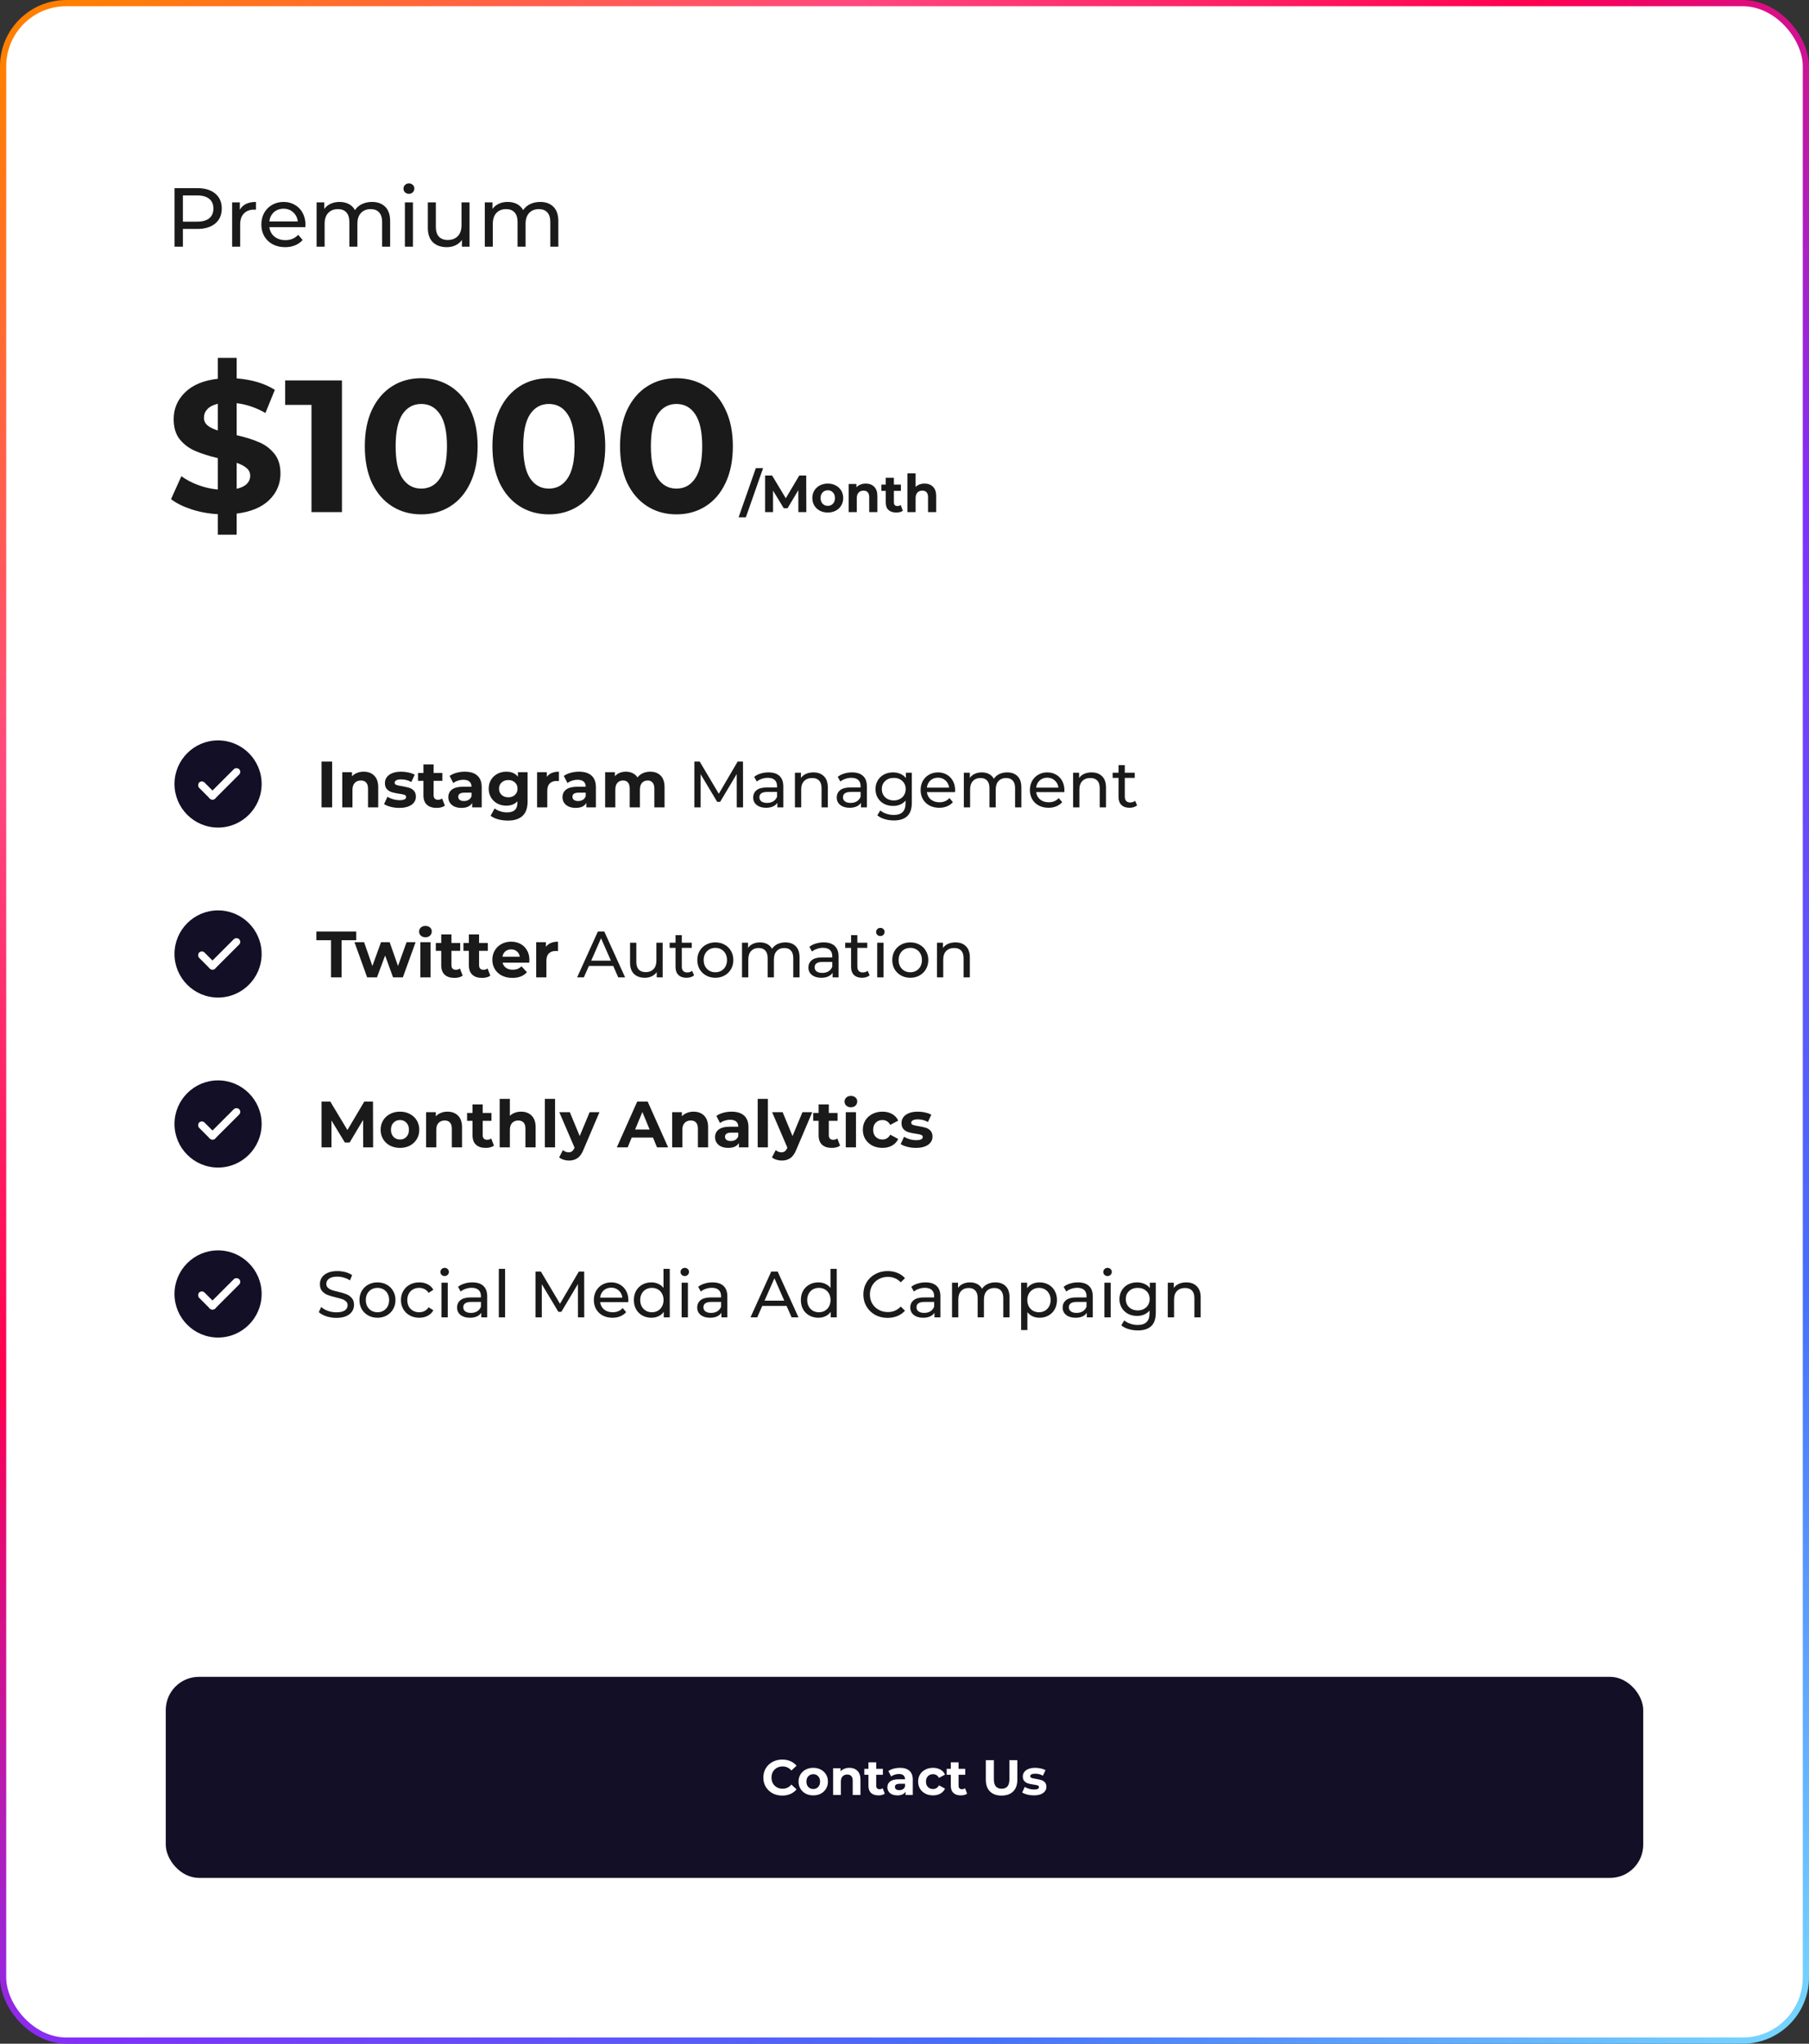 <svg width="873" height="986" viewBox="0 0 873 986" fill="none" xmlns="http://www.w3.org/2000/svg">
<rect x="0" y="0" width="873" height="986" fill="#333333" stroke="none"/>
<rect x="1.5" y="1.5" width="870" height="983" rx="30.5" fill="white" stroke="url(#paint0_linear_248_415)" stroke-width="3" stroke-miterlimit="2.613"/>
<path d="M84.206 378.237C84.206 389.824 93.627 399.266 105.236 399.266C116.823 399.266 126.265 389.824 126.265 378.237C126.265 366.628 116.823 357.207 105.236 357.207C93.627 357.207 84.206 366.628 84.206 378.237V378.237Z" fill="#130F26"/>
<rect x="97.404" y="376.251" width="10.913" height="3.638" rx="1.819" transform="rotate(45 97.404 376.251)" fill="white"/>
<rect x="116.697" y="372.393" width="20.008" height="3.638" rx="1.819" transform="rotate(135 116.697 372.393)" fill="white"/>
<path d="M155.17 367.439H160.281V389.521H155.17V367.439ZM175.489 372.297C177.592 372.297 179.285 372.928 180.568 374.19C181.871 375.452 182.523 377.323 182.523 379.805V389.521H177.602V380.562C177.602 379.216 177.308 378.217 176.719 377.565C176.13 376.892 175.279 376.556 174.164 376.556C172.923 376.556 171.935 376.945 171.199 377.723C170.463 378.48 170.095 379.616 170.095 381.13V389.521H165.174V372.55H169.874V374.537C170.526 373.822 171.336 373.275 172.303 372.897C173.27 372.497 174.332 372.297 175.489 372.297ZM192.693 389.773C191.284 389.773 189.907 389.605 188.561 389.268C187.215 388.911 186.143 388.469 185.344 387.943L186.984 384.41C187.741 384.894 188.656 385.294 189.728 385.609C190.801 385.903 191.852 386.051 192.883 386.051C194.965 386.051 196.006 385.535 196.006 384.505C196.006 384.021 195.722 383.674 195.154 383.464C194.586 383.254 193.713 383.075 192.536 382.928C191.148 382.717 190.002 382.476 189.097 382.202C188.193 381.929 187.404 381.445 186.731 380.751C186.08 380.057 185.754 379.069 185.754 377.786C185.754 376.713 186.059 375.767 186.668 374.947C187.299 374.106 188.204 373.454 189.381 372.991C190.58 372.529 191.989 372.297 193.608 372.297C194.807 372.297 195.995 372.434 197.173 372.707C198.371 372.96 199.36 373.317 200.138 373.78L198.498 377.281C197.004 376.44 195.375 376.02 193.608 376.02C192.557 376.02 191.768 376.167 191.242 376.461C190.717 376.756 190.454 377.134 190.454 377.597C190.454 378.122 190.738 378.49 191.305 378.701C191.873 378.911 192.777 379.111 194.018 379.3C195.406 379.531 196.542 379.784 197.425 380.057C198.308 380.31 199.076 380.783 199.728 381.477C200.38 382.171 200.706 383.138 200.706 384.379C200.706 385.43 200.39 386.366 199.759 387.186C199.128 388.006 198.203 388.648 196.983 389.11C195.785 389.552 194.355 389.773 192.693 389.773ZM214.688 388.7C214.204 389.058 213.605 389.331 212.89 389.521C212.196 389.689 211.46 389.773 210.682 389.773C208.663 389.773 207.096 389.258 205.981 388.227C204.888 387.197 204.341 385.683 204.341 383.685V376.713H201.723V372.928H204.341V368.796H209.262V372.928H213.489V376.713H209.262V383.622C209.262 384.337 209.441 384.894 209.798 385.294C210.177 385.672 210.703 385.861 211.376 385.861C212.154 385.861 212.816 385.651 213.363 385.23L214.688 388.7ZM224.295 372.297C226.924 372.297 228.943 372.928 230.352 374.19C231.761 375.431 232.465 377.313 232.465 379.836V389.521H227.86V387.407C226.934 388.984 225.21 389.773 222.686 389.773C221.383 389.773 220.247 389.552 219.28 389.11C218.333 388.669 217.608 388.059 217.103 387.281C216.598 386.503 216.346 385.62 216.346 384.631C216.346 383.054 216.935 381.813 218.112 380.909C219.311 380.005 221.151 379.552 223.633 379.552H227.544C227.544 378.48 227.218 377.66 226.566 377.092C225.914 376.503 224.937 376.209 223.633 376.209C222.728 376.209 221.835 376.356 220.951 376.65C220.089 376.924 219.353 377.302 218.743 377.786L216.977 374.348C217.902 373.696 219.006 373.191 220.289 372.834C221.593 372.476 222.928 372.297 224.295 372.297ZM223.917 386.461C224.758 386.461 225.504 386.271 226.156 385.893C226.808 385.493 227.271 384.915 227.544 384.158V382.423H224.169C222.15 382.423 221.141 383.085 221.141 384.41C221.141 385.041 221.383 385.546 221.866 385.924C222.371 386.282 223.054 386.461 223.917 386.461ZM254.611 372.55V386.682C254.611 389.794 253.801 392.107 252.182 393.621C250.563 395.135 248.197 395.892 245.084 395.892C243.444 395.892 241.888 395.693 240.416 395.293C238.944 394.894 237.724 394.315 236.757 393.558L238.712 390.025C239.427 390.614 240.332 391.077 241.425 391.413C242.519 391.771 243.612 391.949 244.706 391.949C246.409 391.949 247.661 391.56 248.46 390.782C249.28 390.025 249.69 388.869 249.69 387.312V386.587C248.407 387.996 246.62 388.7 244.327 388.7C242.771 388.7 241.341 388.364 240.037 387.691C238.755 386.997 237.735 386.03 236.978 384.789C236.22 383.548 235.842 382.118 235.842 380.499C235.842 378.88 236.22 377.45 236.978 376.209C237.735 374.968 238.755 374.011 240.037 373.338C241.341 372.644 242.771 372.297 244.327 372.297C246.788 372.297 248.659 373.107 249.942 374.726V372.55H254.611ZM245.305 384.663C246.609 384.663 247.671 384.284 248.491 383.527C249.332 382.749 249.753 381.74 249.753 380.499C249.753 379.258 249.332 378.259 248.491 377.502C247.671 376.724 246.609 376.335 245.305 376.335C244.001 376.335 242.929 376.724 242.088 377.502C241.247 378.259 240.826 379.258 240.826 380.499C240.826 381.74 241.247 382.749 242.088 383.527C242.929 384.284 244.001 384.663 245.305 384.663ZM263.891 374.789C264.48 373.969 265.269 373.349 266.257 372.928C267.266 372.508 268.423 372.297 269.727 372.297V376.84C269.18 376.798 268.812 376.777 268.623 376.777C267.214 376.777 266.11 377.176 265.311 377.975C264.511 378.753 264.112 379.931 264.112 381.508V389.521H259.191V372.55H263.891V374.789ZM279.405 372.297C282.034 372.297 284.053 372.928 285.462 374.19C286.871 375.431 287.575 377.313 287.575 379.836V389.521H282.97V387.407C282.045 388.984 280.32 389.773 277.797 389.773C276.493 389.773 275.357 389.552 274.39 389.11C273.444 388.669 272.718 388.059 272.213 387.281C271.709 386.503 271.456 385.62 271.456 384.631C271.456 383.054 272.045 381.813 273.223 380.909C274.421 380.005 276.262 379.552 278.743 379.552H282.655C282.655 378.48 282.329 377.66 281.677 377.092C281.025 376.503 280.047 376.209 278.743 376.209C277.839 376.209 276.945 376.356 276.062 376.65C275.2 376.924 274.464 377.302 273.854 377.786L272.087 374.348C273.012 373.696 274.117 373.191 275.399 372.834C276.703 372.476 278.039 372.297 279.405 372.297ZM279.027 386.461C279.868 386.461 280.615 386.271 281.267 385.893C281.919 385.493 282.381 384.915 282.655 384.158V382.423H279.279C277.26 382.423 276.251 383.085 276.251 384.41C276.251 385.041 276.493 385.546 276.977 385.924C277.481 386.282 278.165 386.461 279.027 386.461ZM313.763 372.297C315.887 372.297 317.57 372.928 318.81 374.19C320.072 375.431 320.703 377.302 320.703 379.805V389.521H315.782V380.562C315.782 379.216 315.498 378.217 314.93 377.565C314.384 376.892 313.595 376.556 312.565 376.556C311.408 376.556 310.493 376.934 309.82 377.691C309.147 378.427 308.811 379.531 308.811 381.004V389.521H303.89V380.562C303.89 377.891 302.817 376.556 300.672 376.556C299.537 376.556 298.632 376.934 297.96 377.691C297.287 378.427 296.95 379.531 296.95 381.004V389.521H292.029V372.55H296.729V374.505C297.36 373.79 298.128 373.244 299.032 372.865C299.957 372.487 300.967 372.297 302.06 372.297C303.259 372.297 304.342 372.539 305.309 373.023C306.277 373.485 307.055 374.169 307.644 375.073C308.338 374.19 309.21 373.506 310.262 373.023C311.334 372.539 312.501 372.297 313.763 372.297ZM355.561 389.521L355.529 373.433L347.548 386.839H346.097L338.117 373.527V389.521H335.088V367.439H337.675L346.886 382.959L355.971 367.439H358.557L358.589 389.521H355.561ZM370.862 372.644C373.175 372.644 374.942 373.212 376.162 374.348C377.402 375.483 378.023 377.176 378.023 379.426V389.521H375.152V387.312C374.647 388.09 373.922 388.69 372.976 389.11C372.05 389.51 370.946 389.71 369.663 389.71C367.792 389.71 366.288 389.258 365.153 388.353C364.038 387.449 363.481 386.261 363.481 384.789C363.481 383.317 364.017 382.139 365.089 381.256C366.162 380.352 367.865 379.899 370.2 379.899H374.994V379.3C374.994 377.996 374.616 376.997 373.859 376.303C373.102 375.609 371.987 375.262 370.515 375.262C369.527 375.262 368.559 375.431 367.613 375.767C366.667 376.083 365.868 376.514 365.216 377.06L363.954 374.789C364.816 374.095 365.847 373.57 367.045 373.212C368.244 372.834 369.516 372.644 370.862 372.644ZM370.168 387.375C371.325 387.375 372.324 387.123 373.165 386.618C374.006 386.093 374.616 385.357 374.994 384.41V382.076H370.326C367.76 382.076 366.477 382.938 366.477 384.663C366.477 385.504 366.803 386.166 367.455 386.65C368.107 387.134 369.011 387.375 370.168 387.375ZM392.554 372.644C394.678 372.644 396.36 373.265 397.601 374.505C398.863 375.725 399.494 377.523 399.494 379.899V389.521H396.465V380.246C396.465 378.627 396.076 377.407 395.298 376.587C394.52 375.767 393.406 375.357 391.954 375.357C390.314 375.357 389.021 375.841 388.074 376.808C387.128 377.754 386.655 379.121 386.655 380.909V389.521H383.627V372.802H386.529V375.326C387.139 374.463 387.959 373.801 388.989 373.338C390.041 372.876 391.229 372.644 392.554 372.644ZM411.186 372.644C413.499 372.644 415.266 373.212 416.485 374.348C417.726 375.483 418.347 377.176 418.347 379.426V389.521H415.476V387.312C414.971 388.09 414.246 388.69 413.299 389.11C412.374 389.51 411.27 389.71 409.987 389.71C408.116 389.71 406.612 389.258 405.476 388.353C404.362 387.449 403.805 386.261 403.805 384.789C403.805 383.317 404.341 382.139 405.413 381.256C406.486 380.352 408.189 379.899 410.524 379.899H415.318V379.3C415.318 377.996 414.94 376.997 414.183 376.303C413.426 375.609 412.311 375.262 410.839 375.262C409.851 375.262 408.883 375.431 407.937 375.767C406.991 376.083 406.191 376.514 405.54 377.06L404.278 374.789C405.14 374.095 406.17 373.57 407.369 373.212C408.568 372.834 409.84 372.644 411.186 372.644ZM410.492 387.375C411.649 387.375 412.648 387.123 413.489 386.618C414.33 386.093 414.94 385.357 415.318 384.41V382.076H410.65C408.084 382.076 406.801 382.938 406.801 384.663C406.801 385.504 407.127 386.166 407.779 386.65C408.431 387.134 409.335 387.375 410.492 387.375ZM440.036 372.802V387.249C440.036 390.172 439.31 392.328 437.859 393.716C436.408 395.125 434.242 395.829 431.361 395.829C429.784 395.829 428.28 395.609 426.85 395.167C425.42 394.746 424.264 394.137 423.381 393.337L424.832 391.003C425.61 391.676 426.567 392.202 427.702 392.58C428.859 392.98 430.047 393.18 431.267 393.18C433.222 393.18 434.663 392.717 435.588 391.792C436.535 390.866 437.008 389.457 437.008 387.565V386.24C436.293 387.102 435.409 387.754 434.358 388.196C433.328 388.616 432.202 388.827 430.983 388.827C429.385 388.827 427.933 388.49 426.63 387.817C425.347 387.123 424.337 386.166 423.601 384.947C422.865 383.706 422.497 382.297 422.497 380.72C422.497 379.142 422.865 377.744 423.601 376.524C424.337 375.283 425.347 374.327 426.63 373.654C427.933 372.981 429.385 372.644 430.983 372.644C432.245 372.644 433.412 372.876 434.484 373.338C435.578 373.801 436.471 374.484 437.165 375.389V372.802H440.036ZM431.33 386.177C432.423 386.177 433.401 385.945 434.263 385.483C435.147 385.02 435.83 384.379 436.314 383.559C436.818 382.717 437.071 381.771 437.071 380.72C437.071 379.1 436.535 377.797 435.462 376.808C434.39 375.799 433.012 375.294 431.33 375.294C429.626 375.294 428.238 375.799 427.166 376.808C426.093 377.797 425.557 379.1 425.557 380.72C425.557 381.771 425.799 382.717 426.283 383.559C426.787 384.379 427.471 385.02 428.333 385.483C429.216 385.945 430.215 386.177 431.33 386.177ZM460.932 381.256C460.932 381.487 460.911 381.792 460.869 382.171H447.305C447.494 383.643 448.135 384.831 449.229 385.735C450.344 386.618 451.721 387.06 453.361 387.06C455.359 387.06 456.968 386.387 458.188 385.041L459.859 386.997C459.102 387.88 458.156 388.553 457.02 389.016C455.906 389.478 454.655 389.71 453.267 389.71C451.5 389.71 449.933 389.352 448.567 388.637C447.2 387.901 446.138 386.881 445.381 385.577C444.645 384.274 444.277 382.802 444.277 381.161C444.277 379.542 444.634 378.08 445.349 376.777C446.085 375.473 447.084 374.463 448.346 373.748C449.629 373.012 451.069 372.644 452.667 372.644C454.266 372.644 455.685 373.012 456.926 373.748C458.188 374.463 459.165 375.473 459.859 376.777C460.574 378.08 460.932 379.574 460.932 381.256ZM452.667 375.199C451.216 375.199 449.997 375.641 449.008 376.524C448.041 377.407 447.473 378.564 447.305 379.994H458.03C457.862 378.585 457.283 377.439 456.295 376.556C455.328 375.651 454.118 375.199 452.667 375.199ZM486.051 372.644C488.154 372.644 489.815 373.254 491.035 374.474C492.276 375.694 492.896 377.502 492.896 379.899V389.521H489.868V380.246C489.868 378.627 489.489 377.407 488.732 376.587C487.996 375.767 486.934 375.357 485.546 375.357C484.011 375.357 482.791 375.841 481.887 376.808C480.983 377.754 480.531 379.121 480.531 380.909V389.521H477.502V380.246C477.502 378.627 477.124 377.407 476.367 376.587C475.631 375.767 474.569 375.357 473.181 375.357C471.646 375.357 470.426 375.841 469.522 376.808C468.617 377.754 468.165 379.121 468.165 380.909V389.521H465.137V372.802H468.039V375.294C468.649 374.432 469.448 373.78 470.436 373.338C471.425 372.876 472.55 372.644 473.812 372.644C475.116 372.644 476.272 372.907 477.282 373.433C478.291 373.959 479.069 374.726 479.616 375.736C480.247 374.768 481.119 374.011 482.234 373.464C483.37 372.918 484.642 372.644 486.051 372.644ZM513.67 381.256C513.67 381.487 513.649 381.792 513.607 382.171H500.043C500.232 383.643 500.874 384.831 501.967 385.735C503.082 386.618 504.459 387.06 506.1 387.06C508.097 387.06 509.706 386.387 510.926 385.041L512.598 386.997C511.841 387.88 510.894 388.553 509.759 389.016C508.644 389.478 507.393 389.71 506.005 389.71C504.239 389.71 502.672 389.352 501.305 388.637C499.938 387.901 498.876 386.881 498.119 385.577C497.383 384.274 497.015 382.802 497.015 381.161C497.015 379.542 497.372 378.08 498.087 376.777C498.823 375.473 499.822 374.463 501.084 373.748C502.367 373.012 503.807 372.644 505.406 372.644C507.004 372.644 508.423 373.012 509.664 373.748C510.926 374.463 511.904 375.473 512.598 376.777C513.313 378.08 513.67 379.574 513.67 381.256ZM505.406 375.199C503.955 375.199 502.735 375.641 501.746 376.524C500.779 377.407 500.211 378.564 500.043 379.994H510.768C510.6 378.585 510.022 377.439 509.033 376.556C508.066 375.651 506.857 375.199 505.406 375.199ZM526.802 372.644C528.926 372.644 530.609 373.265 531.849 374.505C533.111 375.725 533.742 377.523 533.742 379.899V389.521H530.714V380.246C530.714 378.627 530.325 377.407 529.547 376.587C528.769 375.767 527.654 375.357 526.203 375.357C524.563 375.357 523.269 375.841 522.323 376.808C521.377 377.754 520.904 379.121 520.904 380.909V389.521H517.875V372.802H520.777V375.326C521.387 374.463 522.207 373.801 523.238 373.338C524.289 372.876 525.478 372.644 526.802 372.644ZM548.747 388.543C548.305 388.921 547.758 389.216 547.106 389.426C546.454 389.615 545.781 389.71 545.088 389.71C543.405 389.71 542.101 389.258 541.176 388.353C540.251 387.449 539.788 386.156 539.788 384.473V375.294H536.949V372.802H539.788V369.143H542.816V372.802H547.611V375.294H542.816V384.347C542.816 385.251 543.037 385.945 543.479 386.429C543.941 386.913 544.593 387.155 545.435 387.155C546.36 387.155 547.148 386.892 547.8 386.366L548.747 388.543Z" fill="#1A1A1A"/>
<path d="M84.206 460.252C84.206 471.84 93.627 481.282 105.236 481.282C116.823 481.282 126.265 471.84 126.265 460.252C126.265 448.644 116.823 439.223 105.236 439.223C93.627 439.223 84.206 448.644 84.206 460.252V460.252Z" fill="#130F26"/>
<rect x="97.404" y="458.267" width="10.913" height="3.638" rx="1.819" transform="rotate(45 97.404 458.267)" fill="white"/>
<rect x="116.697" y="454.408" width="20.008" height="3.638" rx="1.819" transform="rotate(135 116.697 454.408)" fill="white"/>
<path d="M159.744 453.619H152.678V449.455H171.92V453.619H164.854V471.536H159.744V453.619ZM200.561 454.565L194.41 471.536H189.678L185.861 461L181.918 471.536H177.186L171.067 454.565H175.704L179.71 466.047L183.874 454.565H188.038L192.075 466.047L196.208 454.565H200.561ZM202.848 454.565H207.769V471.536H202.848V454.565ZM205.309 452.199C204.405 452.199 203.669 451.937 203.101 451.411C202.533 450.885 202.249 450.233 202.249 449.455C202.249 448.677 202.533 448.025 203.101 447.499C203.669 446.974 204.405 446.711 205.309 446.711C206.213 446.711 206.949 446.963 207.517 447.468C208.085 447.972 208.369 448.603 208.369 449.36C208.369 450.181 208.085 450.864 207.517 451.411C206.949 451.937 206.213 452.199 205.309 452.199ZM223.282 470.716C222.799 471.073 222.199 471.347 221.484 471.536C220.79 471.704 220.054 471.788 219.276 471.788C217.257 471.788 215.691 471.273 214.576 470.243C213.483 469.212 212.936 467.698 212.936 465.7V458.729H210.318V454.944H212.936V450.811H217.857V454.944H222.084V458.729H217.857V465.637C217.857 466.352 218.035 466.91 218.393 467.309C218.771 467.688 219.297 467.877 219.97 467.877C220.748 467.877 221.411 467.667 221.957 467.246L223.282 470.716ZM236.621 470.716C236.137 471.073 235.538 471.347 234.823 471.536C234.129 471.704 233.393 471.788 232.615 471.788C230.596 471.788 229.029 471.273 227.915 470.243C226.821 469.212 226.274 467.698 226.274 465.7V458.729H223.656V454.944H226.274V450.811H231.195V454.944H235.422V458.729H231.195V465.637C231.195 466.352 231.374 466.91 231.732 467.309C232.11 467.688 232.636 467.877 233.309 467.877C234.087 467.877 234.749 467.667 235.296 467.246L236.621 470.716ZM255.483 463.114C255.483 463.177 255.452 463.618 255.389 464.439H242.55C242.782 465.49 243.328 466.321 244.191 466.931C245.053 467.541 246.125 467.845 247.408 467.845C248.291 467.845 249.069 467.719 249.742 467.467C250.436 467.194 251.078 466.773 251.667 466.205L254.285 469.044C252.687 470.874 250.352 471.788 247.282 471.788C245.368 471.788 243.675 471.42 242.203 470.684C240.731 469.927 239.596 468.886 238.797 467.562C237.997 466.237 237.598 464.733 237.598 463.051C237.598 461.389 237.987 459.896 238.765 458.571C239.564 457.225 240.647 456.185 242.014 455.448C243.402 454.691 244.948 454.313 246.651 454.313C248.312 454.313 249.816 454.67 251.162 455.385C252.508 456.1 253.559 457.131 254.316 458.477C255.094 459.802 255.483 461.347 255.483 463.114ZM246.683 458.035C245.568 458.035 244.632 458.351 243.875 458.981C243.118 459.612 242.655 460.475 242.487 461.568H250.846C250.678 460.496 250.216 459.644 249.459 459.013C248.701 458.361 247.776 458.035 246.683 458.035ZM263.46 456.805C264.049 455.985 264.837 455.364 265.826 454.944C266.835 454.523 267.992 454.313 269.296 454.313V458.855C268.749 458.813 268.381 458.792 268.191 458.792C266.782 458.792 265.678 459.192 264.879 459.991C264.08 460.769 263.681 461.947 263.681 463.524V471.536H258.76V454.565H263.46V456.805ZM295.926 466.016H284.191L281.762 471.536H278.513L288.513 449.455H291.636L301.667 471.536H298.355L295.926 466.016ZM294.822 463.492L290.059 452.673L285.295 463.492H294.822ZM319.794 454.818V471.536H316.924V469.013C316.314 469.875 315.504 470.548 314.495 471.031C313.506 471.494 312.423 471.725 311.246 471.725C309.016 471.725 307.261 471.116 305.978 469.896C304.695 468.655 304.054 466.836 304.054 464.439V454.818H307.082V464.092C307.082 465.711 307.471 466.941 308.249 467.782C309.027 468.603 310.142 469.013 311.593 469.013C313.191 469.013 314.453 468.529 315.378 467.562C316.303 466.594 316.766 465.227 316.766 463.461V454.818H319.794ZM334.959 470.558C334.518 470.937 333.971 471.231 333.319 471.441C332.667 471.631 331.994 471.725 331.3 471.725C329.618 471.725 328.314 471.273 327.389 470.369C326.463 469.465 326.001 468.171 326.001 466.489V457.31H323.162V454.818H326.001V451.158H329.029V454.818H333.824V457.31H329.029V466.363C329.029 467.267 329.25 467.961 329.691 468.445C330.154 468.928 330.806 469.17 331.647 469.17C332.573 469.17 333.361 468.907 334.013 468.382L334.959 470.558ZM345.227 471.725C343.565 471.725 342.072 471.357 340.747 470.621C339.422 469.885 338.381 468.876 337.624 467.593C336.888 466.289 336.52 464.817 336.52 463.177C336.52 461.537 336.888 460.075 337.624 458.792C338.381 457.488 339.422 456.479 340.747 455.764C342.072 455.028 343.565 454.66 345.227 454.66C346.888 454.66 348.371 455.028 349.674 455.764C350.999 456.479 352.03 457.488 352.766 458.792C353.523 460.075 353.901 461.537 353.901 463.177C353.901 464.817 353.523 466.289 352.766 467.593C352.03 468.876 350.999 469.885 349.674 470.621C348.371 471.357 346.888 471.725 345.227 471.725ZM345.227 469.076C346.299 469.076 347.256 468.834 348.097 468.35C348.959 467.845 349.632 467.151 350.116 466.268C350.6 465.364 350.841 464.333 350.841 463.177C350.841 462.02 350.6 461 350.116 460.117C349.632 459.213 348.959 458.519 348.097 458.035C347.256 457.551 346.299 457.31 345.227 457.31C344.154 457.31 343.187 457.551 342.325 458.035C341.483 458.519 340.81 459.213 340.306 460.117C339.822 461 339.58 462.02 339.58 463.177C339.58 464.333 339.822 465.364 340.306 466.268C340.81 467.151 341.483 467.845 342.325 468.35C343.187 468.834 344.154 469.076 345.227 469.076ZM379.003 454.66C381.106 454.66 382.768 455.27 383.987 456.489C385.228 457.709 385.848 459.518 385.848 461.915V471.536H382.82V462.262C382.82 460.643 382.442 459.423 381.685 458.603C380.949 457.783 379.887 457.373 378.499 457.373C376.963 457.373 375.744 457.856 374.839 458.824C373.935 459.77 373.483 461.137 373.483 462.925V471.536H370.455V462.262C370.455 460.643 370.076 459.423 369.319 458.603C368.583 457.783 367.521 457.373 366.133 457.373C364.598 457.373 363.378 457.856 362.474 458.824C361.57 459.77 361.118 461.137 361.118 462.925V471.536H358.089V454.818H360.991V457.31C361.601 456.447 362.4 455.795 363.389 455.354C364.377 454.891 365.502 454.66 366.764 454.66C368.068 454.66 369.224 454.923 370.234 455.448C371.243 455.974 372.021 456.742 372.568 457.751C373.199 456.784 374.072 456.027 375.186 455.48C376.322 454.933 377.594 454.66 379.003 454.66ZM397.508 454.66C399.822 454.66 401.588 455.228 402.808 456.363C404.049 457.499 404.669 459.192 404.669 461.442V471.536H401.799V469.328C401.294 470.106 400.568 470.705 399.622 471.126C398.697 471.526 397.593 471.725 396.31 471.725C394.438 471.725 392.935 471.273 391.799 470.369C390.684 469.465 390.127 468.277 390.127 466.804C390.127 465.332 390.663 464.155 391.736 463.271C392.808 462.367 394.512 461.915 396.846 461.915H401.641V461.316C401.641 460.012 401.262 459.013 400.505 458.319C399.748 457.625 398.634 457.278 397.162 457.278C396.173 457.278 395.206 457.446 394.259 457.783C393.313 458.098 392.514 458.529 391.862 459.076L390.6 456.805C391.462 456.111 392.493 455.585 393.692 455.228C394.89 454.849 396.163 454.66 397.508 454.66ZM396.815 469.391C397.971 469.391 398.97 469.139 399.811 468.634C400.652 468.108 401.262 467.372 401.641 466.426V464.092H396.972C394.407 464.092 393.124 464.954 393.124 466.678C393.124 467.519 393.45 468.182 394.102 468.666C394.754 469.149 395.658 469.391 396.815 469.391ZM419.673 470.558C419.232 470.937 418.685 471.231 418.033 471.441C417.381 471.631 416.708 471.725 416.014 471.725C414.332 471.725 413.028 471.273 412.103 470.369C411.177 469.465 410.715 468.171 410.715 466.489V457.31H407.876V454.818H410.715V451.158H413.743V454.818H418.538V457.31H413.743V466.363C413.743 467.267 413.964 467.961 414.405 468.445C414.868 468.928 415.52 469.17 416.361 469.17C417.287 469.17 418.075 468.907 418.727 468.382L419.673 470.558ZM423.334 454.818H426.363V471.536H423.334V454.818ZM424.849 451.6C424.26 451.6 423.766 451.411 423.366 451.032C422.988 450.654 422.798 450.191 422.798 449.644C422.798 449.098 422.988 448.635 423.366 448.256C423.766 447.857 424.26 447.657 424.849 447.657C425.437 447.657 425.921 447.846 426.3 448.225C426.699 448.582 426.899 449.034 426.899 449.581C426.899 450.149 426.699 450.633 426.3 451.032C425.921 451.411 425.437 451.6 424.849 451.6ZM439.305 471.725C437.644 471.725 436.151 471.357 434.826 470.621C433.501 469.885 432.46 468.876 431.703 467.593C430.967 466.289 430.599 464.817 430.599 463.177C430.599 461.537 430.967 460.075 431.703 458.792C432.46 457.488 433.501 456.479 434.826 455.764C436.151 455.028 437.644 454.66 439.305 454.66C440.967 454.66 442.449 455.028 443.753 455.764C445.078 456.479 446.108 457.488 446.844 458.792C447.602 460.075 447.98 461.537 447.98 463.177C447.98 464.817 447.602 466.289 446.844 467.593C446.108 468.876 445.078 469.885 443.753 470.621C442.449 471.357 440.967 471.725 439.305 471.725ZM439.305 469.076C440.378 469.076 441.335 468.834 442.176 468.35C443.038 467.845 443.711 467.151 444.195 466.268C444.678 465.364 444.92 464.333 444.92 463.177C444.92 462.02 444.678 461 444.195 460.117C443.711 459.213 443.038 458.519 442.176 458.035C441.335 457.551 440.378 457.31 439.305 457.31C438.233 457.31 437.265 457.551 436.403 458.035C435.562 458.519 434.889 459.213 434.384 460.117C433.901 461 433.659 462.02 433.659 463.177C433.659 464.333 433.901 465.364 434.384 466.268C434.889 467.151 435.562 467.845 436.403 468.35C437.265 468.834 438.233 469.076 439.305 469.076ZM461.095 454.66C463.219 454.66 464.901 455.28 466.142 456.521C467.404 457.741 468.035 459.539 468.035 461.915V471.536H465.007V462.262C465.007 460.643 464.618 459.423 463.839 458.603C463.061 457.783 461.947 457.373 460.496 457.373C458.855 457.373 457.562 457.856 456.616 458.824C455.669 459.77 455.196 461.137 455.196 462.925V471.536H452.168V454.818H455.07V457.341C455.68 456.479 456.5 455.817 457.531 455.354C458.582 454.891 459.77 454.66 461.095 454.66Z" fill="#1A1A1A"/>
<path d="M84.206 624.283C84.206 635.87 93.627 645.312 105.236 645.312C116.823 645.312 126.265 635.87 126.265 624.283C126.265 612.674 116.823 603.253 105.236 603.253C93.627 603.253 84.206 612.674 84.206 624.283V624.283Z" fill="#130F26"/>
<rect x="97.404" y="622.297" width="10.913" height="3.638" rx="1.819" transform="rotate(45 97.404 622.297)" fill="white"/>
<rect x="116.697" y="618.438" width="20.008" height="3.638" rx="1.819" transform="rotate(135 116.697 618.438)" fill="white"/>
<path d="M162.299 635.819C160.638 635.819 159.029 635.566 157.473 635.062C155.938 634.536 154.729 633.863 153.845 633.043L155.013 630.582C155.854 631.339 156.926 631.96 158.23 632.444C159.555 632.906 160.911 633.137 162.299 633.137C164.129 633.137 165.496 632.833 166.4 632.223C167.304 631.592 167.757 630.761 167.757 629.731C167.757 628.974 167.504 628.364 166.999 627.901C166.516 627.417 165.906 627.049 165.17 626.797C164.455 626.545 163.435 626.261 162.11 625.945C160.449 625.546 159.103 625.146 158.072 624.747C157.063 624.347 156.19 623.737 155.454 622.917C154.739 622.076 154.382 620.951 154.382 619.542C154.382 618.364 154.687 617.302 155.296 616.356C155.927 615.41 156.874 614.652 158.135 614.085C159.397 613.517 160.964 613.233 162.836 613.233C164.139 613.233 165.422 613.401 166.684 613.738C167.946 614.074 169.029 614.558 169.933 615.189L168.892 617.712C167.967 617.123 166.978 616.682 165.927 616.387C164.875 616.072 163.845 615.914 162.836 615.914C161.048 615.914 159.702 616.24 158.798 616.892C157.915 617.544 157.473 618.385 157.473 619.416C157.473 620.173 157.725 620.793 158.23 621.277C158.735 621.739 159.355 622.107 160.091 622.381C160.848 622.633 161.868 622.907 163.151 623.201C164.812 623.601 166.148 624 167.157 624.4C168.167 624.799 169.029 625.409 169.744 626.229C170.48 627.049 170.848 628.153 170.848 629.541C170.848 630.698 170.532 631.76 169.902 632.727C169.271 633.674 168.314 634.431 167.031 634.999C165.748 635.545 164.171 635.819 162.299 635.819ZM182.175 635.756C180.514 635.756 179.021 635.388 177.696 634.652C176.371 633.916 175.33 632.906 174.573 631.623C173.837 630.32 173.469 628.847 173.469 627.207C173.469 625.567 173.837 624.105 174.573 622.822C175.33 621.519 176.371 620.509 177.696 619.794C179.021 619.058 180.514 618.69 182.175 618.69C183.837 618.69 185.319 619.058 186.623 619.794C187.948 620.509 188.978 621.519 189.714 622.822C190.471 624.105 190.85 625.567 190.85 627.207C190.85 628.847 190.471 630.32 189.714 631.623C188.978 632.906 187.948 633.916 186.623 634.652C185.319 635.388 183.837 635.756 182.175 635.756ZM182.175 633.106C183.248 633.106 184.205 632.864 185.046 632.38C185.908 631.876 186.581 631.182 187.065 630.298C187.548 629.394 187.79 628.364 187.79 627.207C187.79 626.051 187.548 625.031 187.065 624.147C186.581 623.243 185.908 622.549 185.046 622.065C184.205 621.582 183.248 621.34 182.175 621.34C181.103 621.34 180.135 621.582 179.273 622.065C178.432 622.549 177.759 623.243 177.254 624.147C176.771 625.031 176.529 626.051 176.529 627.207C176.529 628.364 176.771 629.394 177.254 630.298C177.759 631.182 178.432 631.876 179.273 632.38C180.135 632.864 181.103 633.106 182.175 633.106ZM202.325 635.756C200.621 635.756 199.097 635.388 197.751 634.652C196.426 633.916 195.385 632.906 194.628 631.623C193.871 630.32 193.492 628.847 193.492 627.207C193.492 625.567 193.871 624.105 194.628 622.822C195.385 621.519 196.426 620.509 197.751 619.794C199.097 619.058 200.621 618.69 202.325 618.69C203.839 618.69 205.185 618.995 206.362 619.605C207.561 620.215 208.486 621.098 209.138 622.255L206.836 623.737C206.31 622.938 205.658 622.339 204.88 621.939C204.102 621.54 203.24 621.34 202.293 621.34C201.2 621.34 200.211 621.582 199.328 622.065C198.466 622.549 197.782 623.243 197.278 624.147C196.794 625.031 196.552 626.051 196.552 627.207C196.552 628.385 196.794 629.426 197.278 630.33C197.782 631.213 198.466 631.897 199.328 632.38C200.211 632.864 201.2 633.106 202.293 633.106C203.24 633.106 204.102 632.906 204.88 632.507C205.658 632.107 206.31 631.508 206.836 630.709L209.138 632.16C208.486 633.316 207.561 634.21 206.362 634.841C205.185 635.451 203.839 635.756 202.325 635.756ZM213.059 618.848H216.087V635.566H213.059V618.848ZM214.573 615.63C213.984 615.63 213.49 615.441 213.091 615.063C212.712 614.684 212.523 614.221 212.523 613.675C212.523 613.128 212.712 612.665 213.091 612.287C213.49 611.887 213.984 611.687 214.573 611.687C215.162 611.687 215.646 611.877 216.024 612.255C216.424 612.613 216.623 613.065 216.623 613.611C216.623 614.179 216.424 614.663 216.024 615.063C215.646 615.441 215.162 615.63 214.573 615.63ZM227.957 618.69C230.271 618.69 232.037 619.258 233.257 620.394C234.498 621.529 235.118 623.222 235.118 625.472V635.566H232.247V633.358C231.743 634.136 231.017 634.736 230.071 635.156C229.145 635.556 228.041 635.756 226.759 635.756C224.887 635.756 223.383 635.304 222.248 634.399C221.133 633.495 220.576 632.307 220.576 630.835C220.576 629.363 221.112 628.185 222.185 627.302C223.257 626.397 224.961 625.945 227.295 625.945H232.09V625.346C232.09 624.042 231.711 623.043 230.954 622.349C230.197 621.655 229.082 621.308 227.61 621.308C226.622 621.308 225.655 621.477 224.708 621.813C223.762 622.128 222.963 622.56 222.311 623.106L221.049 620.835C221.911 620.141 222.942 619.615 224.14 619.258C225.339 618.879 226.611 618.69 227.957 618.69ZM227.263 633.421C228.42 633.421 229.419 633.169 230.26 632.664C231.101 632.139 231.711 631.403 232.09 630.456V628.122H227.421C224.855 628.122 223.573 628.984 223.573 630.709C223.573 631.55 223.899 632.212 224.551 632.696C225.202 633.18 226.107 633.421 227.263 633.421ZM240.722 612.16H243.75V635.566H240.722V612.16ZM278.918 635.566L278.886 619.479L270.905 632.885H269.454L261.473 619.573V635.566H258.445V613.485H261.032L270.243 629.005L279.328 613.485H281.914L281.946 635.566H278.918ZM303.241 627.302C303.241 627.533 303.22 627.838 303.178 628.217H289.614C289.803 629.689 290.444 630.877 291.538 631.781C292.652 632.664 294.03 633.106 295.67 633.106C297.668 633.106 299.277 632.433 300.496 631.087L302.168 633.043C301.411 633.926 300.465 634.599 299.329 635.062C298.215 635.524 296.963 635.756 295.575 635.756C293.809 635.756 292.242 635.398 290.875 634.683C289.508 633.947 288.446 632.927 287.689 631.623C286.953 630.32 286.585 628.847 286.585 627.207C286.585 625.588 286.943 624.126 287.658 622.822C288.394 621.519 289.393 620.509 290.655 619.794C291.937 619.058 293.378 618.69 294.976 618.69C296.574 618.69 297.994 619.058 299.235 619.794C300.496 620.509 301.474 621.519 302.168 622.822C302.883 624.126 303.241 625.619 303.241 627.302ZM294.976 621.245C293.525 621.245 292.305 621.687 291.317 622.57C290.35 623.453 289.782 624.61 289.614 626.04H300.339C300.17 624.631 299.592 623.485 298.604 622.602C297.636 621.697 296.427 621.245 294.976 621.245ZM323.218 612.16V635.566H320.316V632.917C319.643 633.842 318.791 634.546 317.761 635.03C316.73 635.514 315.595 635.756 314.354 635.756C312.735 635.756 311.284 635.398 310.001 634.683C308.718 633.968 307.709 632.969 306.973 631.686C306.258 630.383 305.9 628.89 305.9 627.207C305.9 625.525 306.258 624.042 306.973 622.759C307.709 621.477 308.718 620.478 310.001 619.763C311.284 619.048 312.735 618.69 314.354 618.69C315.553 618.69 316.657 618.921 317.666 619.384C318.676 619.826 319.517 620.488 320.19 621.371V612.16H323.218ZM314.606 633.106C315.658 633.106 316.615 632.864 317.477 632.38C318.339 631.876 319.012 631.182 319.496 630.298C319.979 629.394 320.221 628.364 320.221 627.207C320.221 626.051 319.979 625.031 319.496 624.147C319.012 623.243 318.339 622.549 317.477 622.065C316.615 621.582 315.658 621.34 314.606 621.34C313.534 621.34 312.566 621.582 311.704 622.065C310.863 622.549 310.19 623.243 309.685 624.147C309.202 625.031 308.96 626.051 308.96 627.207C308.96 628.364 309.202 629.394 309.685 630.298C310.19 631.182 310.863 631.876 311.704 632.38C312.566 632.864 313.534 633.106 314.606 633.106ZM328.948 618.848H331.976V635.566H328.948V618.848ZM330.462 615.63C329.873 615.63 329.379 615.441 328.979 615.063C328.601 614.684 328.411 614.221 328.411 613.675C328.411 613.128 328.601 612.665 328.979 612.287C329.379 611.887 329.873 611.687 330.462 611.687C331.051 611.687 331.534 611.877 331.913 612.255C332.312 612.613 332.512 613.065 332.512 613.611C332.512 614.179 332.312 614.663 331.913 615.063C331.534 615.441 331.051 615.63 330.462 615.63ZM343.846 618.69C346.159 618.69 347.926 619.258 349.145 620.394C350.386 621.529 351.007 623.222 351.007 625.472V635.566H348.136V633.358C347.631 634.136 346.906 634.736 345.96 635.156C345.034 635.556 343.93 635.756 342.647 635.756C340.776 635.756 339.272 635.304 338.136 634.399C337.022 633.495 336.465 632.307 336.465 630.835C336.465 629.363 337.001 628.185 338.073 627.302C339.146 626.397 340.849 625.945 343.184 625.945H347.978V625.346C347.978 624.042 347.6 623.043 346.843 622.349C346.086 621.655 344.971 621.308 343.499 621.308C342.511 621.308 341.543 621.477 340.597 621.813C339.651 622.128 338.852 622.56 338.2 623.106L336.938 620.835C337.8 620.141 338.83 619.615 340.029 619.258C341.228 618.879 342.5 618.69 343.846 618.69ZM343.152 633.421C344.309 633.421 345.308 633.169 346.149 632.664C346.99 632.139 347.6 631.403 347.978 630.456V628.122H343.31C340.744 628.122 339.461 628.984 339.461 630.709C339.461 631.55 339.787 632.212 340.439 632.696C341.091 633.18 341.995 633.421 343.152 633.421ZM379.593 630.046H367.858L365.429 635.566H362.18L372.18 613.485H375.302L385.334 635.566H382.021L379.593 630.046ZM378.488 627.523L373.725 616.703L368.962 627.523H378.488ZM403.804 612.16V635.566H400.902V632.917C400.229 633.842 399.377 634.546 398.347 635.03C397.316 635.514 396.181 635.756 394.94 635.756C393.321 635.756 391.87 635.398 390.587 634.683C389.304 633.968 388.295 632.969 387.559 631.686C386.844 630.383 386.486 628.89 386.486 627.207C386.486 625.525 386.844 624.042 387.559 622.759C388.295 621.477 389.304 620.478 390.587 619.763C391.87 619.048 393.321 618.69 394.94 618.69C396.139 618.69 397.243 618.921 398.252 619.384C399.262 619.826 400.103 620.488 400.776 621.371V612.16H403.804ZM395.192 633.106C396.244 633.106 397.201 632.864 398.063 632.38C398.925 631.876 399.598 631.182 400.082 630.298C400.566 629.394 400.807 628.364 400.807 627.207C400.807 626.051 400.566 625.031 400.082 624.147C399.598 623.243 398.925 622.549 398.063 622.065C397.201 621.582 396.244 621.34 395.192 621.34C394.12 621.34 393.153 621.582 392.29 622.065C391.449 622.549 390.776 623.243 390.272 624.147C389.788 625.031 389.546 626.051 389.546 627.207C389.546 628.364 389.788 629.394 390.272 630.298C390.776 631.182 391.449 631.876 392.29 632.38C393.153 632.864 394.12 633.106 395.192 633.106ZM428.32 635.819C426.112 635.819 424.114 635.335 422.327 634.368C420.56 633.379 419.172 632.033 418.163 630.33C417.154 628.606 416.649 626.671 416.649 624.526C416.649 622.381 417.154 620.457 418.163 618.753C419.172 617.029 420.571 615.683 422.358 614.716C424.146 613.727 426.144 613.233 428.352 613.233C430.076 613.233 431.653 613.527 433.083 614.116C434.513 614.684 435.733 615.536 436.743 616.671L434.692 618.659C433.031 616.913 430.959 616.04 428.478 616.04C426.838 616.04 425.355 616.408 424.03 617.144C422.705 617.881 421.664 618.9 420.907 620.204C420.171 621.487 419.803 622.928 419.803 624.526C419.803 626.124 420.171 627.575 420.907 628.879C421.664 630.162 422.705 631.171 424.03 631.907C425.355 632.643 426.838 633.011 428.478 633.011C430.938 633.011 433.01 632.128 434.692 630.362L436.743 632.349C435.733 633.484 434.503 634.347 433.052 634.936C431.622 635.524 430.045 635.819 428.32 635.819ZM446.673 618.69C448.987 618.69 450.753 619.258 451.973 620.394C453.214 621.529 453.834 623.222 453.834 625.472V635.566H450.963V633.358C450.459 634.136 449.733 634.736 448.787 635.156C447.862 635.556 446.758 635.756 445.475 635.756C443.603 635.756 442.099 635.304 440.964 634.399C439.849 633.495 439.292 632.307 439.292 630.835C439.292 629.363 439.828 628.185 440.901 627.302C441.973 626.397 443.677 625.945 446.011 625.945H450.806V625.346C450.806 624.042 450.427 623.043 449.67 622.349C448.913 621.655 447.798 621.308 446.326 621.308C445.338 621.308 444.371 621.477 443.424 621.813C442.478 622.128 441.679 622.56 441.027 623.106L439.765 620.835C440.627 620.141 441.658 619.615 442.857 619.258C444.055 618.879 445.327 618.69 446.673 618.69ZM445.979 633.421C447.136 633.421 448.135 633.169 448.976 632.664C449.817 632.139 450.427 631.403 450.806 630.456V628.122H446.137C443.572 628.122 442.289 628.984 442.289 630.709C442.289 631.55 442.615 632.212 443.267 632.696C443.919 633.18 444.823 633.421 445.979 633.421ZM480.352 618.69C482.455 618.69 484.116 619.3 485.336 620.52C486.577 621.739 487.197 623.548 487.197 625.945V635.566H484.169V626.292C484.169 624.673 483.79 623.453 483.033 622.633C482.297 621.813 481.235 621.403 479.847 621.403C478.312 621.403 477.092 621.887 476.188 622.854C475.284 623.8 474.832 625.167 474.832 626.955V635.566H471.803V626.292C471.803 624.673 471.425 623.453 470.668 622.633C469.932 621.813 468.87 621.403 467.482 621.403C465.947 621.403 464.727 621.887 463.823 622.854C462.918 623.8 462.466 625.167 462.466 626.955V635.566H459.438V618.848H462.34V621.34C462.95 620.478 463.749 619.826 464.738 619.384C465.726 618.921 466.851 618.69 468.113 618.69C469.417 618.69 470.573 618.953 471.583 619.479C472.592 620.004 473.37 620.772 473.917 621.782C474.548 620.814 475.421 620.057 476.535 619.51C477.671 618.964 478.943 618.69 480.352 618.69ZM501.633 618.69C503.252 618.69 504.703 619.048 505.986 619.763C507.269 620.478 508.268 621.477 508.983 622.759C509.719 624.042 510.087 625.525 510.087 627.207C510.087 628.89 509.719 630.383 508.983 631.686C508.268 632.969 507.269 633.968 505.986 634.683C504.703 635.398 503.252 635.756 501.633 635.756C500.434 635.756 499.33 635.524 498.321 635.062C497.333 634.599 496.491 633.926 495.797 633.043V641.686H492.769V618.848H495.671V621.498C496.344 620.572 497.196 619.878 498.226 619.416C499.257 618.932 500.392 618.69 501.633 618.69ZM501.381 633.106C502.453 633.106 503.41 632.864 504.251 632.38C505.114 631.876 505.786 631.182 506.27 630.298C506.775 629.394 507.027 628.364 507.027 627.207C507.027 626.051 506.775 625.031 506.27 624.147C505.786 623.243 505.114 622.549 504.251 622.065C503.41 621.582 502.453 621.34 501.381 621.34C500.329 621.34 499.372 621.592 498.51 622.097C497.669 622.581 496.996 623.264 496.491 624.147C496.008 625.031 495.766 626.051 495.766 627.207C495.766 628.364 496.008 629.394 496.491 630.298C496.975 631.182 497.648 631.876 498.51 632.38C499.372 632.864 500.329 633.106 501.381 633.106ZM520.205 618.69C522.518 618.69 524.285 619.258 525.505 620.394C526.745 621.529 527.366 623.222 527.366 625.472V635.566H524.495V633.358C523.99 634.136 523.265 634.736 522.319 635.156C521.393 635.556 520.289 635.756 519.006 635.756C517.135 635.756 515.631 635.304 514.496 634.399C513.381 633.495 512.824 632.307 512.824 630.835C512.824 629.363 513.36 628.185 514.433 627.302C515.505 626.397 517.208 625.945 519.543 625.945H524.337V625.346C524.337 624.042 523.959 623.043 523.202 622.349C522.445 621.655 521.33 621.308 519.858 621.308C518.87 621.308 517.902 621.477 516.956 621.813C516.01 622.128 515.211 622.56 514.559 623.106L513.297 620.835C514.159 620.141 515.19 619.615 516.388 619.258C517.587 618.879 518.859 618.69 520.205 618.69ZM519.511 633.421C520.668 633.421 521.667 633.169 522.508 632.664C523.349 632.139 523.959 631.403 524.337 630.456V628.122H519.669C517.103 628.122 515.82 628.984 515.82 630.709C515.82 631.55 516.146 632.212 516.798 632.696C517.45 633.18 518.355 633.421 519.511 633.421ZM532.97 618.848H535.998V635.566H532.97V618.848ZM534.484 615.63C533.895 615.63 533.401 615.441 533.001 615.063C532.623 614.684 532.434 614.221 532.434 613.675C532.434 613.128 532.623 612.665 533.001 612.287C533.401 611.887 533.895 611.687 534.484 611.687C535.073 611.687 535.556 611.877 535.935 612.255C536.335 612.613 536.534 613.065 536.534 613.611C536.534 614.179 536.335 614.663 535.935 615.063C535.556 615.441 535.073 615.63 534.484 615.63ZM557.773 618.848V633.295C557.773 636.218 557.048 638.374 555.597 639.762C554.145 641.171 551.979 641.875 549.098 641.875C547.521 641.875 546.018 641.654 544.588 641.213C543.157 640.792 542.001 640.182 541.118 639.383L542.569 637.049C543.347 637.722 544.304 638.248 545.439 638.626C546.596 639.026 547.784 639.226 549.004 639.226C550.959 639.226 552.4 638.763 553.325 637.838C554.272 636.912 554.745 635.503 554.745 633.611V632.286C554.03 633.148 553.147 633.8 552.095 634.242C551.065 634.662 549.94 634.872 548.72 634.872C547.122 634.872 545.671 634.536 544.367 633.863C543.084 633.169 542.074 632.212 541.338 630.992C540.602 629.752 540.234 628.343 540.234 626.766C540.234 625.188 540.602 623.79 541.338 622.57C542.074 621.329 543.084 620.373 544.367 619.7C545.671 619.027 547.122 618.69 548.72 618.69C549.982 618.69 551.149 618.921 552.221 619.384C553.315 619.847 554.209 620.53 554.903 621.435V618.848H557.773ZM549.067 632.223C550.16 632.223 551.138 631.991 552 631.529C552.884 631.066 553.567 630.425 554.051 629.605C554.556 628.763 554.808 627.817 554.808 626.766C554.808 625.146 554.272 623.842 553.199 622.854C552.127 621.845 550.749 621.34 549.067 621.34C547.363 621.34 545.975 621.845 544.903 622.854C543.83 623.842 543.294 625.146 543.294 626.766C543.294 627.817 543.536 628.763 544.02 629.605C544.524 630.425 545.208 631.066 546.07 631.529C546.953 631.991 547.952 632.223 549.067 632.223ZM572.486 618.69C574.61 618.69 576.293 619.311 577.533 620.551C578.795 621.771 579.426 623.569 579.426 625.945V635.566H576.398V626.292C576.398 624.673 576.009 623.453 575.231 622.633C574.453 621.813 573.338 621.403 571.887 621.403C570.247 621.403 568.953 621.887 568.007 622.854C567.061 623.8 566.587 625.167 566.587 626.955V635.566H563.559V618.848H566.461V621.371C567.071 620.509 567.891 619.847 568.922 619.384C569.973 618.921 571.161 618.69 572.486 618.69Z" fill="#1A1A1A"/>
<path d="M84.206 542.268C84.206 553.855 93.627 563.297 105.236 563.297C116.823 563.297 126.265 553.855 126.265 542.268C126.265 530.66 116.823 521.238 105.236 521.238C93.627 521.238 84.206 530.66 84.206 542.268V542.268Z" fill="#130F26"/>
<rect x="97.404" y="540.282" width="10.913" height="3.638" rx="1.819" transform="rotate(45 97.404 540.282)" fill="white"/>
<rect x="116.697" y="536.424" width="20.008" height="3.638" rx="1.819" transform="rotate(135 116.697 536.424)" fill="white"/>
<path d="M175.264 553.552L175.233 540.303L168.734 551.217H166.432L159.965 540.587V553.552H155.17V531.471H159.397L167.662 545.192L175.8 531.471H179.996L180.059 553.552H175.264ZM193.026 553.804C191.239 553.804 189.63 553.436 188.2 552.7C186.791 551.943 185.687 550.902 184.888 549.577C184.088 548.252 183.689 546.749 183.689 545.066C183.689 543.384 184.088 541.88 184.888 540.555C185.687 539.231 186.791 538.2 188.2 537.464C189.63 536.707 191.239 536.329 193.026 536.329C194.814 536.329 196.412 536.707 197.821 537.464C199.23 538.2 200.334 539.231 201.133 540.555C201.932 541.88 202.332 543.384 202.332 545.066C202.332 546.749 201.932 548.252 201.133 549.577C200.334 550.902 199.23 551.943 197.821 552.7C196.412 553.436 194.814 553.804 193.026 553.804ZM193.026 549.766C194.288 549.766 195.318 549.346 196.117 548.505C196.938 547.642 197.348 546.496 197.348 545.066C197.348 543.636 196.938 542.501 196.117 541.66C195.318 540.797 194.288 540.366 193.026 540.366C191.764 540.366 190.723 540.797 189.903 541.66C189.083 542.501 188.673 543.636 188.673 545.066C188.673 546.496 189.083 547.642 189.903 548.505C190.723 549.346 191.764 549.766 193.026 549.766ZM215.936 536.329C218.039 536.329 219.732 536.959 221.015 538.221C222.318 539.483 222.97 541.355 222.97 543.836V553.552H218.049V544.593C218.049 543.247 217.755 542.248 217.166 541.596C216.577 540.923 215.726 540.587 214.611 540.587C213.37 540.587 212.382 540.976 211.646 541.754C210.91 542.511 210.542 543.647 210.542 545.161V553.552H205.621V536.581H210.321V538.568C210.973 537.853 211.783 537.306 212.75 536.928C213.717 536.528 214.779 536.329 215.936 536.329ZM238.377 552.732C237.893 553.089 237.294 553.362 236.579 553.552C235.885 553.72 235.149 553.804 234.371 553.804C232.352 553.804 230.785 553.289 229.671 552.258C228.577 551.228 228.03 549.714 228.03 547.716V540.745H225.412V536.959H228.03V532.827H232.951V536.959H237.178V540.745H232.951V547.653C232.951 548.368 233.13 548.925 233.487 549.325C233.866 549.703 234.392 549.893 235.065 549.893C235.843 549.893 236.505 549.682 237.052 549.262L238.377 552.732ZM251.454 536.329C253.557 536.329 255.25 536.959 256.533 538.221C257.837 539.483 258.489 541.355 258.489 543.836V553.552H253.568V544.593C253.568 543.247 253.273 542.248 252.684 541.596C252.096 540.923 251.244 540.587 250.129 540.587C248.889 540.587 247.9 540.976 247.164 541.754C246.428 542.511 246.06 543.647 246.06 545.161V553.552H241.139V530.146H246.06V538.347C246.712 537.695 247.501 537.201 248.426 536.865C249.351 536.507 250.361 536.329 251.454 536.329ZM262.949 530.146H267.87V553.552H262.949V530.146ZM289.282 536.581L281.617 554.593C280.838 556.548 279.871 557.926 278.714 558.725C277.579 559.524 276.201 559.924 274.582 559.924C273.699 559.924 272.826 559.787 271.964 559.514C271.102 559.24 270.397 558.862 269.85 558.378L271.649 554.877C272.027 555.213 272.458 555.476 272.942 555.665C273.447 555.854 273.941 555.949 274.424 555.949C275.097 555.949 275.644 555.781 276.065 555.444C276.485 555.129 276.864 554.593 277.2 553.836L277.263 553.678L269.914 536.581H274.992L279.755 548.095L284.55 536.581H289.282ZM315.112 548.82H304.86L302.905 553.552H297.668L307.51 531.471H312.557L322.431 553.552H317.068L315.112 548.82ZM313.504 544.94L310.002 536.486L306.501 544.94H313.504ZM334.69 536.329C336.792 536.329 338.485 536.959 339.768 538.221C341.072 539.483 341.724 541.355 341.724 543.836V553.552H336.803V544.593C336.803 543.247 336.509 542.248 335.92 541.596C335.331 540.923 334.479 540.587 333.365 540.587C332.124 540.587 331.136 540.976 330.399 541.754C329.663 542.511 329.295 543.647 329.295 545.161V553.552H324.374V536.581H329.075V538.568C329.727 537.853 330.536 537.306 331.504 536.928C332.471 536.528 333.533 536.329 334.69 536.329ZM353.03 536.329C355.658 536.329 357.677 536.959 359.086 538.221C360.495 539.462 361.2 541.344 361.2 543.868V553.552H356.594V551.438C355.669 553.016 353.944 553.804 351.421 553.804C350.117 553.804 348.981 553.583 348.014 553.142C347.068 552.7 346.342 552.09 345.838 551.312C345.333 550.534 345.08 549.651 345.08 548.662C345.08 547.085 345.669 545.844 346.847 544.94C348.046 544.036 349.886 543.584 352.367 543.584H356.279C356.279 542.511 355.953 541.691 355.301 541.123C354.649 540.534 353.671 540.24 352.367 540.24C351.463 540.24 350.569 540.387 349.686 540.682C348.824 540.955 348.088 541.334 347.478 541.817L345.711 538.379C346.637 537.727 347.741 537.222 349.024 536.865C350.327 536.507 351.663 536.329 353.03 536.329ZM352.651 550.492C353.492 550.492 354.239 550.303 354.891 549.924C355.543 549.525 356.005 548.946 356.279 548.189V546.454H352.903C350.885 546.454 349.875 547.117 349.875 548.442C349.875 549.072 350.117 549.577 350.601 549.956C351.105 550.313 351.789 550.492 352.651 550.492ZM365.653 530.146H370.574V553.552H365.653V530.146ZM391.986 536.581L384.321 554.593C383.543 556.548 382.575 557.926 381.419 558.725C380.283 559.524 378.906 559.924 377.286 559.924C376.403 559.924 375.53 559.787 374.668 559.514C373.806 559.24 373.101 558.862 372.555 558.378L374.353 554.877C374.731 555.213 375.162 555.476 375.646 555.665C376.151 555.854 376.645 555.949 377.129 555.949C377.802 555.949 378.348 555.781 378.769 555.444C379.189 555.129 379.568 554.593 379.904 553.836L379.968 553.678L372.618 536.581H377.696L382.46 548.095L387.254 536.581H391.986ZM405.402 552.732C404.918 553.089 404.319 553.362 403.604 553.552C402.91 553.72 402.174 553.804 401.396 553.804C399.377 553.804 397.81 553.289 396.696 552.258C395.602 551.228 395.055 549.714 395.055 547.716V540.745H392.437V536.959H395.055V532.827H399.976V536.959H404.203V540.745H399.976V547.653C399.976 548.368 400.155 548.925 400.513 549.325C400.891 549.703 401.417 549.893 402.09 549.893C402.868 549.893 403.53 549.682 404.077 549.262L405.402 552.732ZM408.164 536.581H413.085V553.552H408.164V536.581ZM410.625 534.215C409.721 534.215 408.984 533.952 408.417 533.426C407.849 532.901 407.565 532.249 407.565 531.471C407.565 530.693 407.849 530.041 408.417 529.515C408.984 528.989 409.721 528.726 410.625 528.726C411.529 528.726 412.265 528.979 412.833 529.483C413.401 529.988 413.685 530.619 413.685 531.376C413.685 532.196 413.401 532.88 412.833 533.426C412.265 533.952 411.529 534.215 410.625 534.215ZM425.854 553.804C424.045 553.804 422.416 553.436 420.964 552.7C419.534 551.943 418.409 550.902 417.589 549.577C416.79 548.252 416.391 546.749 416.391 545.066C416.391 543.384 416.79 541.88 417.589 540.555C418.409 539.231 419.534 538.2 420.964 537.464C422.416 536.707 424.045 536.329 425.854 536.329C427.641 536.329 429.198 536.707 430.522 537.464C431.868 538.2 432.846 539.262 433.456 540.65L429.639 542.7C428.756 541.144 427.484 540.366 425.822 540.366C424.539 540.366 423.478 540.787 422.636 541.628C421.795 542.469 421.375 543.615 421.375 545.066C421.375 546.517 421.795 547.663 422.636 548.505C423.478 549.346 424.539 549.766 425.822 549.766C427.505 549.766 428.777 548.988 429.639 547.432L433.456 549.514C432.846 550.86 431.868 551.911 430.522 552.669C429.198 553.426 427.641 553.804 425.854 553.804ZM441.999 553.804C440.59 553.804 439.213 553.636 437.867 553.299C436.521 552.942 435.448 552.5 434.649 551.975L436.289 548.442C437.046 548.925 437.961 549.325 439.034 549.64C440.106 549.935 441.158 550.082 442.188 550.082C444.27 550.082 445.311 549.567 445.311 548.536C445.311 548.053 445.027 547.706 444.459 547.495C443.892 547.285 443.019 547.106 441.841 546.959C440.453 546.749 439.307 546.507 438.403 546.233C437.499 545.96 436.71 545.476 436.037 544.782C435.385 544.088 435.059 543.1 435.059 541.817C435.059 540.745 435.364 539.798 435.974 538.978C436.605 538.137 437.509 537.485 438.687 537.022C439.885 536.56 441.294 536.329 442.914 536.329C444.112 536.329 445.301 536.465 446.478 536.739C447.677 536.991 448.665 537.348 449.443 537.811L447.803 541.313C446.31 540.471 444.68 540.051 442.914 540.051C441.862 540.051 441.074 540.198 440.548 540.492C440.022 540.787 439.759 541.165 439.759 541.628C439.759 542.154 440.043 542.522 440.611 542.732C441.179 542.942 442.083 543.142 443.324 543.331C444.712 543.563 445.847 543.815 446.731 544.088C447.614 544.341 448.381 544.814 449.033 545.508C449.685 546.202 450.011 547.169 450.011 548.41C450.011 549.461 449.696 550.397 449.065 551.217C448.434 552.038 447.509 552.679 446.289 553.142C445.09 553.583 443.66 553.804 441.999 553.804Z" fill="#1A1A1A"/>
<path d="M95.244 90.77C98.901 90.77 101.778 91.644 103.875 93.391C105.972 95.139 107.02 97.545 107.02 100.61C107.02 103.675 105.972 106.081 103.875 107.829C101.778 109.577 98.901 110.45 95.244 110.45H88.267V119H84.234V90.77H95.244ZM95.123 106.942C97.677 106.942 99.627 106.404 100.971 105.329C102.315 104.226 102.987 102.653 102.987 100.61C102.987 98.567 102.315 97.007 100.971 95.932C99.627 94.83 97.677 94.278 95.123 94.278H88.267V106.942H95.123ZM115.736 101.215C116.408 99.978 117.403 99.037 118.721 98.392C120.038 97.747 121.638 97.424 123.52 97.424V101.175C123.305 101.148 123.009 101.134 122.633 101.134C120.535 101.134 118.882 101.766 117.672 103.03C116.489 104.267 115.898 106.041 115.898 108.353V119H112.026V97.626H115.736V101.215ZM147.412 108.434C147.412 108.73 147.385 109.119 147.331 109.603H129.99C130.232 111.485 131.052 113.004 132.45 114.161C133.875 115.29 135.636 115.854 137.733 115.854C140.287 115.854 142.344 114.994 143.903 113.273L146.041 115.774C145.073 116.903 143.863 117.763 142.411 118.355C140.986 118.946 139.387 119.242 137.612 119.242C135.354 119.242 133.351 118.785 131.603 117.871C129.856 116.93 128.498 115.626 127.53 113.959C126.589 112.292 126.118 110.41 126.118 108.313C126.118 106.243 126.576 104.374 127.49 102.707C128.431 101.04 129.708 99.75 131.321 98.836C132.961 97.895 134.803 97.424 136.846 97.424C138.889 97.424 140.704 97.895 142.29 98.836C143.903 99.75 145.154 101.04 146.041 102.707C146.955 104.374 147.412 106.283 147.412 108.434ZM136.846 100.691C134.991 100.691 133.431 101.255 132.168 102.385C130.931 103.514 130.205 104.992 129.99 106.821H143.702C143.487 105.019 142.747 103.554 141.484 102.425C140.247 101.269 138.701 100.691 136.846 100.691ZM179.526 97.424C182.215 97.424 184.339 98.204 185.898 99.763C187.484 101.323 188.277 103.635 188.277 106.7V119H184.406V107.143C184.406 105.073 183.922 103.514 182.954 102.465C182.013 101.417 180.655 100.892 178.881 100.892C176.918 100.892 175.359 101.511 174.203 102.748C173.047 103.957 172.469 105.705 172.469 107.99V119H168.597V107.143C168.597 105.073 168.113 103.514 167.145 102.465C166.204 101.417 164.846 100.892 163.072 100.892C161.109 100.892 159.55 101.511 158.394 102.748C157.238 103.957 156.66 105.705 156.66 107.99V119H152.788V97.626H156.498V100.812C157.278 99.709 158.3 98.876 159.563 98.311C160.827 97.72 162.265 97.424 163.878 97.424C165.545 97.424 167.024 97.76 168.315 98.432C169.605 99.105 170.6 100.086 171.299 101.376C172.106 100.14 173.221 99.172 174.646 98.473C176.098 97.774 177.725 97.424 179.526 97.424ZM195.401 97.626H199.273V119H195.401V97.626ZM197.337 93.512C196.584 93.512 195.952 93.27 195.441 92.786C194.957 92.302 194.715 91.711 194.715 91.012C194.715 90.313 194.957 89.721 195.441 89.237C195.952 88.727 196.584 88.471 197.337 88.471C198.09 88.471 198.708 88.713 199.192 89.197C199.703 89.654 199.958 90.232 199.958 90.931C199.958 91.657 199.703 92.275 199.192 92.786C198.708 93.27 198.09 93.512 197.337 93.512ZM226.587 97.626V119H222.917V115.774C222.138 116.876 221.102 117.736 219.812 118.355C218.548 118.946 217.164 119.242 215.658 119.242C212.808 119.242 210.563 118.462 208.923 116.903C207.283 115.317 206.463 112.991 206.463 109.926V97.626H210.335V109.482C210.335 111.553 210.832 113.125 211.827 114.201C212.822 115.249 214.247 115.774 216.102 115.774C218.145 115.774 219.758 115.155 220.941 113.919C222.124 112.682 222.716 110.934 222.716 108.676V97.626H226.587ZM260.696 97.424C263.384 97.424 265.508 98.204 267.068 99.763C268.654 101.323 269.447 103.635 269.447 106.7V119H265.575V107.143C265.575 105.073 265.091 103.514 264.124 102.465C263.183 101.417 261.825 100.892 260.05 100.892C258.088 100.892 256.528 101.511 255.372 102.748C254.216 103.957 253.638 105.705 253.638 107.99V119H249.766V107.143C249.766 105.073 249.283 103.514 248.315 102.465C247.374 101.417 246.016 100.892 244.241 100.892C242.279 100.892 240.719 101.511 239.563 102.748C238.407 103.957 237.829 105.705 237.829 107.99V119H233.958V97.626H237.668V100.812C238.448 99.709 239.469 98.876 240.733 98.311C241.996 97.72 243.435 97.424 245.048 97.424C246.715 97.424 248.194 97.76 249.484 98.432C250.775 99.105 251.769 100.086 252.468 101.376C253.275 100.14 254.391 99.172 255.816 98.473C257.268 97.774 258.894 97.424 260.696 97.424Z" fill="#1A1A1A"/>
<path d="M135.351 228.467C135.351 233.427 133.536 237.692 129.907 241.261C126.277 244.77 121.045 246.947 114.209 247.794V257.957H105.135V248.066C100.658 247.825 96.394 247.038 92.341 245.707C88.288 244.376 85.021 242.743 82.541 240.807L87.531 229.737C89.83 231.431 92.522 232.852 95.607 234.002C98.692 235.151 101.868 235.877 105.135 236.18V221.026C100.84 219.998 97.21 218.848 94.246 217.578C91.282 216.308 88.802 214.463 86.805 212.043C84.809 209.563 83.811 206.296 83.811 202.243C83.811 197.222 85.626 192.927 89.255 189.358C92.945 185.728 98.239 183.52 105.135 182.734V172.662H114.209V182.552C121.65 183.157 127.79 185.002 132.629 188.088L128.092 199.249C123.555 196.647 118.927 195.074 114.209 194.53V209.956C118.443 210.924 122.012 212.043 124.916 213.313C127.88 214.523 130.361 216.368 132.357 218.848C134.353 221.268 135.351 224.474 135.351 228.467ZM98.42 201.517C98.42 203.029 98.995 204.269 100.144 205.237C101.294 206.205 102.957 207.022 105.135 207.687V194.802C102.836 195.347 101.142 196.224 100.053 197.434C98.965 198.583 98.42 199.944 98.42 201.517ZM114.209 235.817C116.387 235.333 118.02 234.546 119.109 233.457C120.198 232.369 120.742 231.068 120.742 229.556C120.742 228.043 120.167 226.803 119.018 225.835C117.929 224.867 116.326 224.02 114.209 223.295V235.817ZM165.017 183.551V247.068H150.317V195.347H137.613V183.551H165.017ZM203.273 248.157C198.01 248.157 193.322 246.857 189.208 244.255C185.095 241.654 181.858 237.904 179.499 233.004C177.2 228.043 176.051 222.145 176.051 215.309C176.051 208.474 177.2 202.606 179.499 197.706C181.858 192.746 185.095 188.965 189.208 186.363C193.322 183.762 198.01 182.462 203.273 182.462C208.536 182.462 213.224 183.762 217.337 186.363C221.451 188.965 224.657 192.746 226.956 197.706C229.315 202.606 230.495 208.474 230.495 215.309C230.495 222.145 229.315 228.043 226.956 233.004C224.657 237.904 221.451 241.654 217.337 244.255C213.224 246.857 208.536 248.157 203.273 248.157ZM203.273 235.726C207.144 235.726 210.169 234.062 212.347 230.735C214.585 227.408 215.704 222.266 215.704 215.309C215.704 208.353 214.585 203.211 212.347 199.884C210.169 196.557 207.144 194.893 203.273 194.893C199.462 194.893 196.437 196.557 194.199 199.884C192.021 203.211 190.932 208.353 190.932 215.309C190.932 222.266 192.021 227.408 194.199 230.735C196.437 234.062 199.462 235.726 203.273 235.726ZM264.859 248.157C259.596 248.157 254.908 246.857 250.794 244.255C246.681 241.654 243.444 237.904 241.085 233.004C238.786 228.043 237.637 222.145 237.637 215.309C237.637 208.474 238.786 202.606 241.085 197.706C243.444 192.746 246.681 188.965 250.794 186.363C254.908 183.762 259.596 182.462 264.859 182.462C270.122 182.462 274.81 183.762 278.923 186.363C283.037 188.965 286.243 192.746 288.542 197.706C290.901 202.606 292.081 208.474 292.081 215.309C292.081 222.145 290.901 228.043 288.542 233.004C286.243 237.904 283.037 241.654 278.923 244.255C274.81 246.857 270.122 248.157 264.859 248.157ZM264.859 235.726C268.73 235.726 271.755 234.062 273.933 230.735C276.171 227.408 277.29 222.266 277.29 215.309C277.29 208.353 276.171 203.211 273.933 199.884C271.755 196.557 268.73 194.893 264.859 194.893C261.048 194.893 258.023 196.557 255.785 199.884C253.607 203.211 252.518 208.353 252.518 215.309C252.518 222.266 253.607 227.408 255.785 230.735C258.023 234.062 261.048 235.726 264.859 235.726ZM326.445 248.157C321.182 248.157 316.494 246.857 312.38 244.255C308.267 241.654 305.03 237.904 302.671 233.004C300.372 228.043 299.223 222.145 299.223 215.309C299.223 208.474 300.372 202.606 302.671 197.706C305.03 192.746 308.267 188.965 312.38 186.363C316.494 183.762 321.182 182.462 326.445 182.462C331.708 182.462 336.396 183.762 340.509 186.363C344.623 188.965 347.829 192.746 350.128 197.706C352.487 202.606 353.667 208.474 353.667 215.309C353.667 222.145 352.487 228.043 350.128 233.004C347.829 237.904 344.623 241.654 340.509 244.255C336.396 246.857 331.708 248.157 326.445 248.157ZM326.445 235.726C330.316 235.726 333.341 234.062 335.519 230.735C337.757 227.408 338.876 222.266 338.876 215.309C338.876 208.353 337.757 203.211 335.519 199.884C333.341 196.557 330.316 194.893 326.445 194.893C322.634 194.893 319.609 196.557 317.371 199.884C315.193 203.211 314.104 208.353 314.104 215.309C314.104 222.266 315.193 227.408 317.371 230.735C319.609 234.062 322.634 235.726 326.445 235.726ZM364.756 225.845H368.26L359.942 249.589H356.438L364.756 225.845ZM385.289 247.068L385.263 236.482L380.071 245.203H378.231L373.064 236.709V247.068H369.233V229.425H372.61L379.214 240.389L385.717 229.425H389.069L389.12 247.068H385.289ZM399.481 247.27C398.053 247.27 396.767 246.976 395.625 246.388C394.499 245.783 393.617 244.951 392.978 243.892C392.34 242.834 392.02 241.632 392.02 240.288C392.02 238.944 392.34 237.742 392.978 236.684C393.617 235.625 394.499 234.802 395.625 234.214C396.767 233.609 398.053 233.306 399.481 233.306C400.91 233.306 402.187 233.609 403.312 234.214C404.438 234.802 405.32 235.625 405.959 236.684C406.598 237.742 406.917 238.944 406.917 240.288C406.917 241.632 406.598 242.834 405.959 243.892C405.32 244.951 404.438 245.783 403.312 246.388C402.187 246.976 400.91 247.27 399.481 247.27ZM399.481 244.044C400.489 244.044 401.313 243.708 401.951 243.035C402.607 242.347 402.934 241.431 402.934 240.288C402.934 239.145 402.607 238.238 401.951 237.566C401.313 236.877 400.489 236.532 399.481 236.532C398.473 236.532 397.641 236.877 396.986 237.566C396.331 238.238 396.003 239.145 396.003 240.288C396.003 241.431 396.331 242.347 396.986 243.035C397.641 243.708 398.473 244.044 399.481 244.044ZM417.787 233.306C419.468 233.306 420.82 233.81 421.845 234.818C422.887 235.827 423.408 237.322 423.408 239.305V247.068H419.476V239.91C419.476 238.835 419.241 238.036 418.77 237.515C418.3 236.978 417.619 236.709 416.729 236.709C415.737 236.709 414.947 237.02 414.359 237.642C413.771 238.246 413.477 239.154 413.477 240.364V247.068H409.545V233.508H413.301V235.096C413.822 234.524 414.469 234.088 415.242 233.785C416.015 233.466 416.863 233.306 417.787 233.306ZM435.719 246.413C435.332 246.699 434.853 246.917 434.282 247.068C433.727 247.203 433.139 247.27 432.518 247.27C430.904 247.27 429.653 246.858 428.762 246.035C427.888 245.212 427.451 244.002 427.451 242.405V236.835H425.359V233.81H427.451V230.508H431.383V233.81H434.761V236.835H431.383V242.355C431.383 242.926 431.526 243.372 431.812 243.691C432.114 243.993 432.534 244.145 433.072 244.145C433.694 244.145 434.223 243.976 434.66 243.64L435.719 246.413ZM446.168 233.306C447.848 233.306 449.201 233.81 450.226 234.818C451.268 235.827 451.789 237.322 451.789 239.305V247.068H447.857V239.91C447.857 238.835 447.622 238.036 447.151 237.515C446.681 236.978 446 236.709 445.109 236.709C444.118 236.709 443.328 237.02 442.74 237.642C442.152 238.246 441.858 239.154 441.858 240.364V247.068H437.926V228.366H441.858V234.919C442.379 234.398 443.009 234.004 443.748 233.735C444.488 233.449 445.294 233.306 446.168 233.306Z" fill="#1A1A1A"/>
<rect x="80" y="809" width="713" height="97" rx="16" fill="#130F26"/>
<path d="M377.473 866.288C375.761 866.288 374.209 865.92 372.817 865.184C371.441 864.432 370.353 863.4 369.553 862.088C368.769 860.76 368.377 859.264 368.377 857.6C368.377 855.936 368.769 854.448 369.553 853.136C370.353 851.808 371.441 850.776 372.817 850.04C374.209 849.288 375.769 848.912 377.497 848.912C378.953 848.912 380.265 849.168 381.433 849.68C382.617 850.192 383.609 850.928 384.409 851.888L381.913 854.192C380.777 852.88 379.369 852.224 377.689 852.224C376.649 852.224 375.721 852.456 374.905 852.92C374.089 853.368 373.449 854 372.985 854.816C372.537 855.632 372.313 856.56 372.313 857.6C372.313 858.64 372.537 859.568 372.985 860.384C373.449 861.2 374.089 861.84 374.905 862.304C375.721 862.752 376.649 862.976 377.689 862.976C379.369 862.976 380.777 862.312 381.913 860.984L384.409 863.288C383.609 864.264 382.617 865.008 381.433 865.52C380.249 866.032 378.929 866.288 377.473 866.288ZM392.47 866.192C391.11 866.192 389.886 865.912 388.798 865.352C387.726 864.776 386.886 863.984 386.278 862.976C385.67 861.968 385.366 860.824 385.366 859.544C385.366 858.264 385.67 857.12 386.278 856.112C386.886 855.104 387.726 854.32 388.798 853.76C389.886 853.184 391.11 852.896 392.47 852.896C393.83 852.896 395.046 853.184 396.118 853.76C397.19 854.32 398.03 855.104 398.638 856.112C399.246 857.12 399.55 858.264 399.55 859.544C399.55 860.824 399.246 861.968 398.638 862.976C398.03 863.984 397.19 864.776 396.118 865.352C395.046 865.912 393.83 866.192 392.47 866.192ZM392.47 863.12C393.43 863.12 394.214 862.8 394.822 862.16C395.446 861.504 395.758 860.632 395.758 859.544C395.758 858.456 395.446 857.592 394.822 856.952C394.214 856.296 393.43 855.968 392.47 855.968C391.51 855.968 390.718 856.296 390.094 856.952C389.47 857.592 389.158 858.456 389.158 859.544C389.158 860.632 389.47 861.504 390.094 862.16C390.718 862.8 391.51 863.12 392.47 863.12ZM409.9 852.896C411.5 852.896 412.788 853.376 413.764 854.336C414.756 855.296 415.252 856.72 415.252 858.608V866H411.508V859.184C411.508 858.16 411.284 857.4 410.836 856.904C410.388 856.392 409.74 856.136 408.892 856.136C407.948 856.136 407.196 856.432 406.636 857.024C406.076 857.6 405.796 858.464 405.796 859.616V866H402.052V853.088H405.628V854.6C406.124 854.056 406.74 853.64 407.476 853.352C408.212 853.048 409.02 852.896 409.9 852.896ZM426.974 865.376C426.606 865.648 426.15 865.856 425.606 866C425.078 866.128 424.518 866.192 423.926 866.192C422.39 866.192 421.198 865.8 420.35 865.016C419.518 864.232 419.102 863.08 419.102 861.56V856.256H417.11V853.376H419.102V850.232H422.846V853.376H426.062V856.256H422.846V861.512C422.846 862.056 422.982 862.48 423.254 862.784C423.542 863.072 423.942 863.216 424.454 863.216C425.046 863.216 425.55 863.056 425.966 862.736L426.974 865.376ZM434.284 852.896C436.284 852.896 437.82 853.376 438.892 854.336C439.964 855.28 440.5 856.712 440.5 858.632V866H436.996V864.392C436.292 865.592 434.98 866.192 433.06 866.192C432.068 866.192 431.204 866.024 430.468 865.688C429.748 865.352 429.196 864.888 428.812 864.296C428.428 863.704 428.236 863.032 428.236 862.28C428.236 861.08 428.684 860.136 429.58 859.448C430.492 858.76 431.892 858.416 433.78 858.416H436.756C436.756 857.6 436.508 856.976 436.012 856.544C435.516 856.096 434.772 855.872 433.78 855.872C433.092 855.872 432.412 855.984 431.74 856.208C431.084 856.416 430.524 856.704 430.06 857.072L428.716 854.456C429.42 853.96 430.26 853.576 431.236 853.304C432.228 853.032 433.244 852.896 434.284 852.896ZM433.996 863.672C434.636 863.672 435.204 863.528 435.7 863.24C436.196 862.936 436.548 862.496 436.756 861.92V860.6H434.188C432.652 860.6 431.884 861.104 431.884 862.112C431.884 862.592 432.068 862.976 432.436 863.264C432.82 863.536 433.34 863.672 433.996 863.672ZM450.269 866.192C448.893 866.192 447.653 865.912 446.549 865.352C445.461 864.776 444.605 863.984 443.981 862.976C443.373 861.968 443.069 860.824 443.069 859.544C443.069 858.264 443.373 857.12 443.981 856.112C444.605 855.104 445.461 854.32 446.549 853.76C447.653 853.184 448.893 852.896 450.269 852.896C451.629 852.896 452.813 853.184 453.821 853.76C454.845 854.32 455.589 855.128 456.053 856.184L453.149 857.744C452.477 856.56 451.509 855.968 450.245 855.968C449.269 855.968 448.461 856.288 447.821 856.928C447.181 857.568 446.861 858.44 446.861 859.544C446.861 860.648 447.181 861.52 447.821 862.16C448.461 862.8 449.269 863.12 450.245 863.12C451.525 863.12 452.493 862.528 453.149 861.344L456.053 862.928C455.589 863.952 454.845 864.752 453.821 865.328C452.813 865.904 451.629 866.192 450.269 866.192ZM466.724 865.376C466.356 865.648 465.9 865.856 465.356 866C464.828 866.128 464.268 866.192 463.676 866.192C462.14 866.192 460.948 865.8 460.1 865.016C459.268 864.232 458.852 863.08 458.852 861.56V856.256H456.86V853.376H458.852V850.232H462.596V853.376H465.812V856.256H462.596V861.512C462.596 862.056 462.732 862.48 463.004 862.784C463.292 863.072 463.692 863.216 464.204 863.216C464.796 863.216 465.3 863.056 465.716 862.736L466.724 865.376ZM483.351 866.288C480.951 866.288 479.079 865.624 477.735 864.296C476.407 862.968 475.743 861.072 475.743 858.608V849.2H479.631V858.464C479.631 861.472 480.879 862.976 483.375 862.976C484.591 862.976 485.519 862.616 486.159 861.896C486.799 861.16 487.119 860.016 487.119 858.464V849.2H490.959V858.608C490.959 861.072 490.287 862.968 488.943 864.296C487.615 865.624 485.751 866.288 483.351 866.288ZM498.881 866.192C497.809 866.192 496.761 866.064 495.737 865.808C494.713 865.536 493.897 865.2 493.289 864.8L494.537 862.112C495.113 862.48 495.809 862.784 496.625 863.024C497.441 863.248 498.241 863.36 499.025 863.36C500.609 863.36 501.401 862.968 501.401 862.184C501.401 861.816 501.185 861.552 500.753 861.392C500.321 861.232 499.657 861.096 498.761 860.984C497.705 860.824 496.833 860.64 496.145 860.432C495.457 860.224 494.857 859.856 494.345 859.328C493.849 858.8 493.601 858.048 493.601 857.072C493.601 856.256 493.833 855.536 494.297 854.912C494.777 854.272 495.465 853.776 496.361 853.424C497.273 853.072 498.345 852.896 499.577 852.896C500.489 852.896 501.393 853 502.289 853.208C503.201 853.4 503.953 853.672 504.545 854.024L503.297 856.688C502.161 856.048 500.921 855.728 499.577 855.728C498.777 855.728 498.177 855.84 497.777 856.064C497.377 856.288 497.177 856.576 497.177 856.928C497.177 857.328 497.393 857.608 497.825 857.768C498.257 857.928 498.945 858.08 499.889 858.224C500.945 858.4 501.809 858.592 502.481 858.8C503.153 858.992 503.737 859.352 504.233 859.88C504.729 860.408 504.977 861.144 504.977 862.088C504.977 862.888 504.737 863.6 504.257 864.224C503.777 864.848 503.073 865.336 502.145 865.688C501.233 866.024 500.145 866.192 498.881 866.192Z" fill="white"/>
<defs>
<linearGradient id="paint0_linear_248_415" x1="15.005" y1="16.712" x2="870.76" y2="968.388" gradientUnits="userSpaceOnUse">
<stop stop-color="#FF8000"/>
<stop offset="0.2" stop-color="#FF4880"/>
<stop offset="0.37" stop-color="#FF004F"/>
<stop offset="0.578" stop-color="#7F30FF"/>
<stop offset="0.8" stop-color="#466FFF"/>
<stop offset="1" stop-color="#75D4FF"/>
</linearGradient>
</defs>
</svg>
